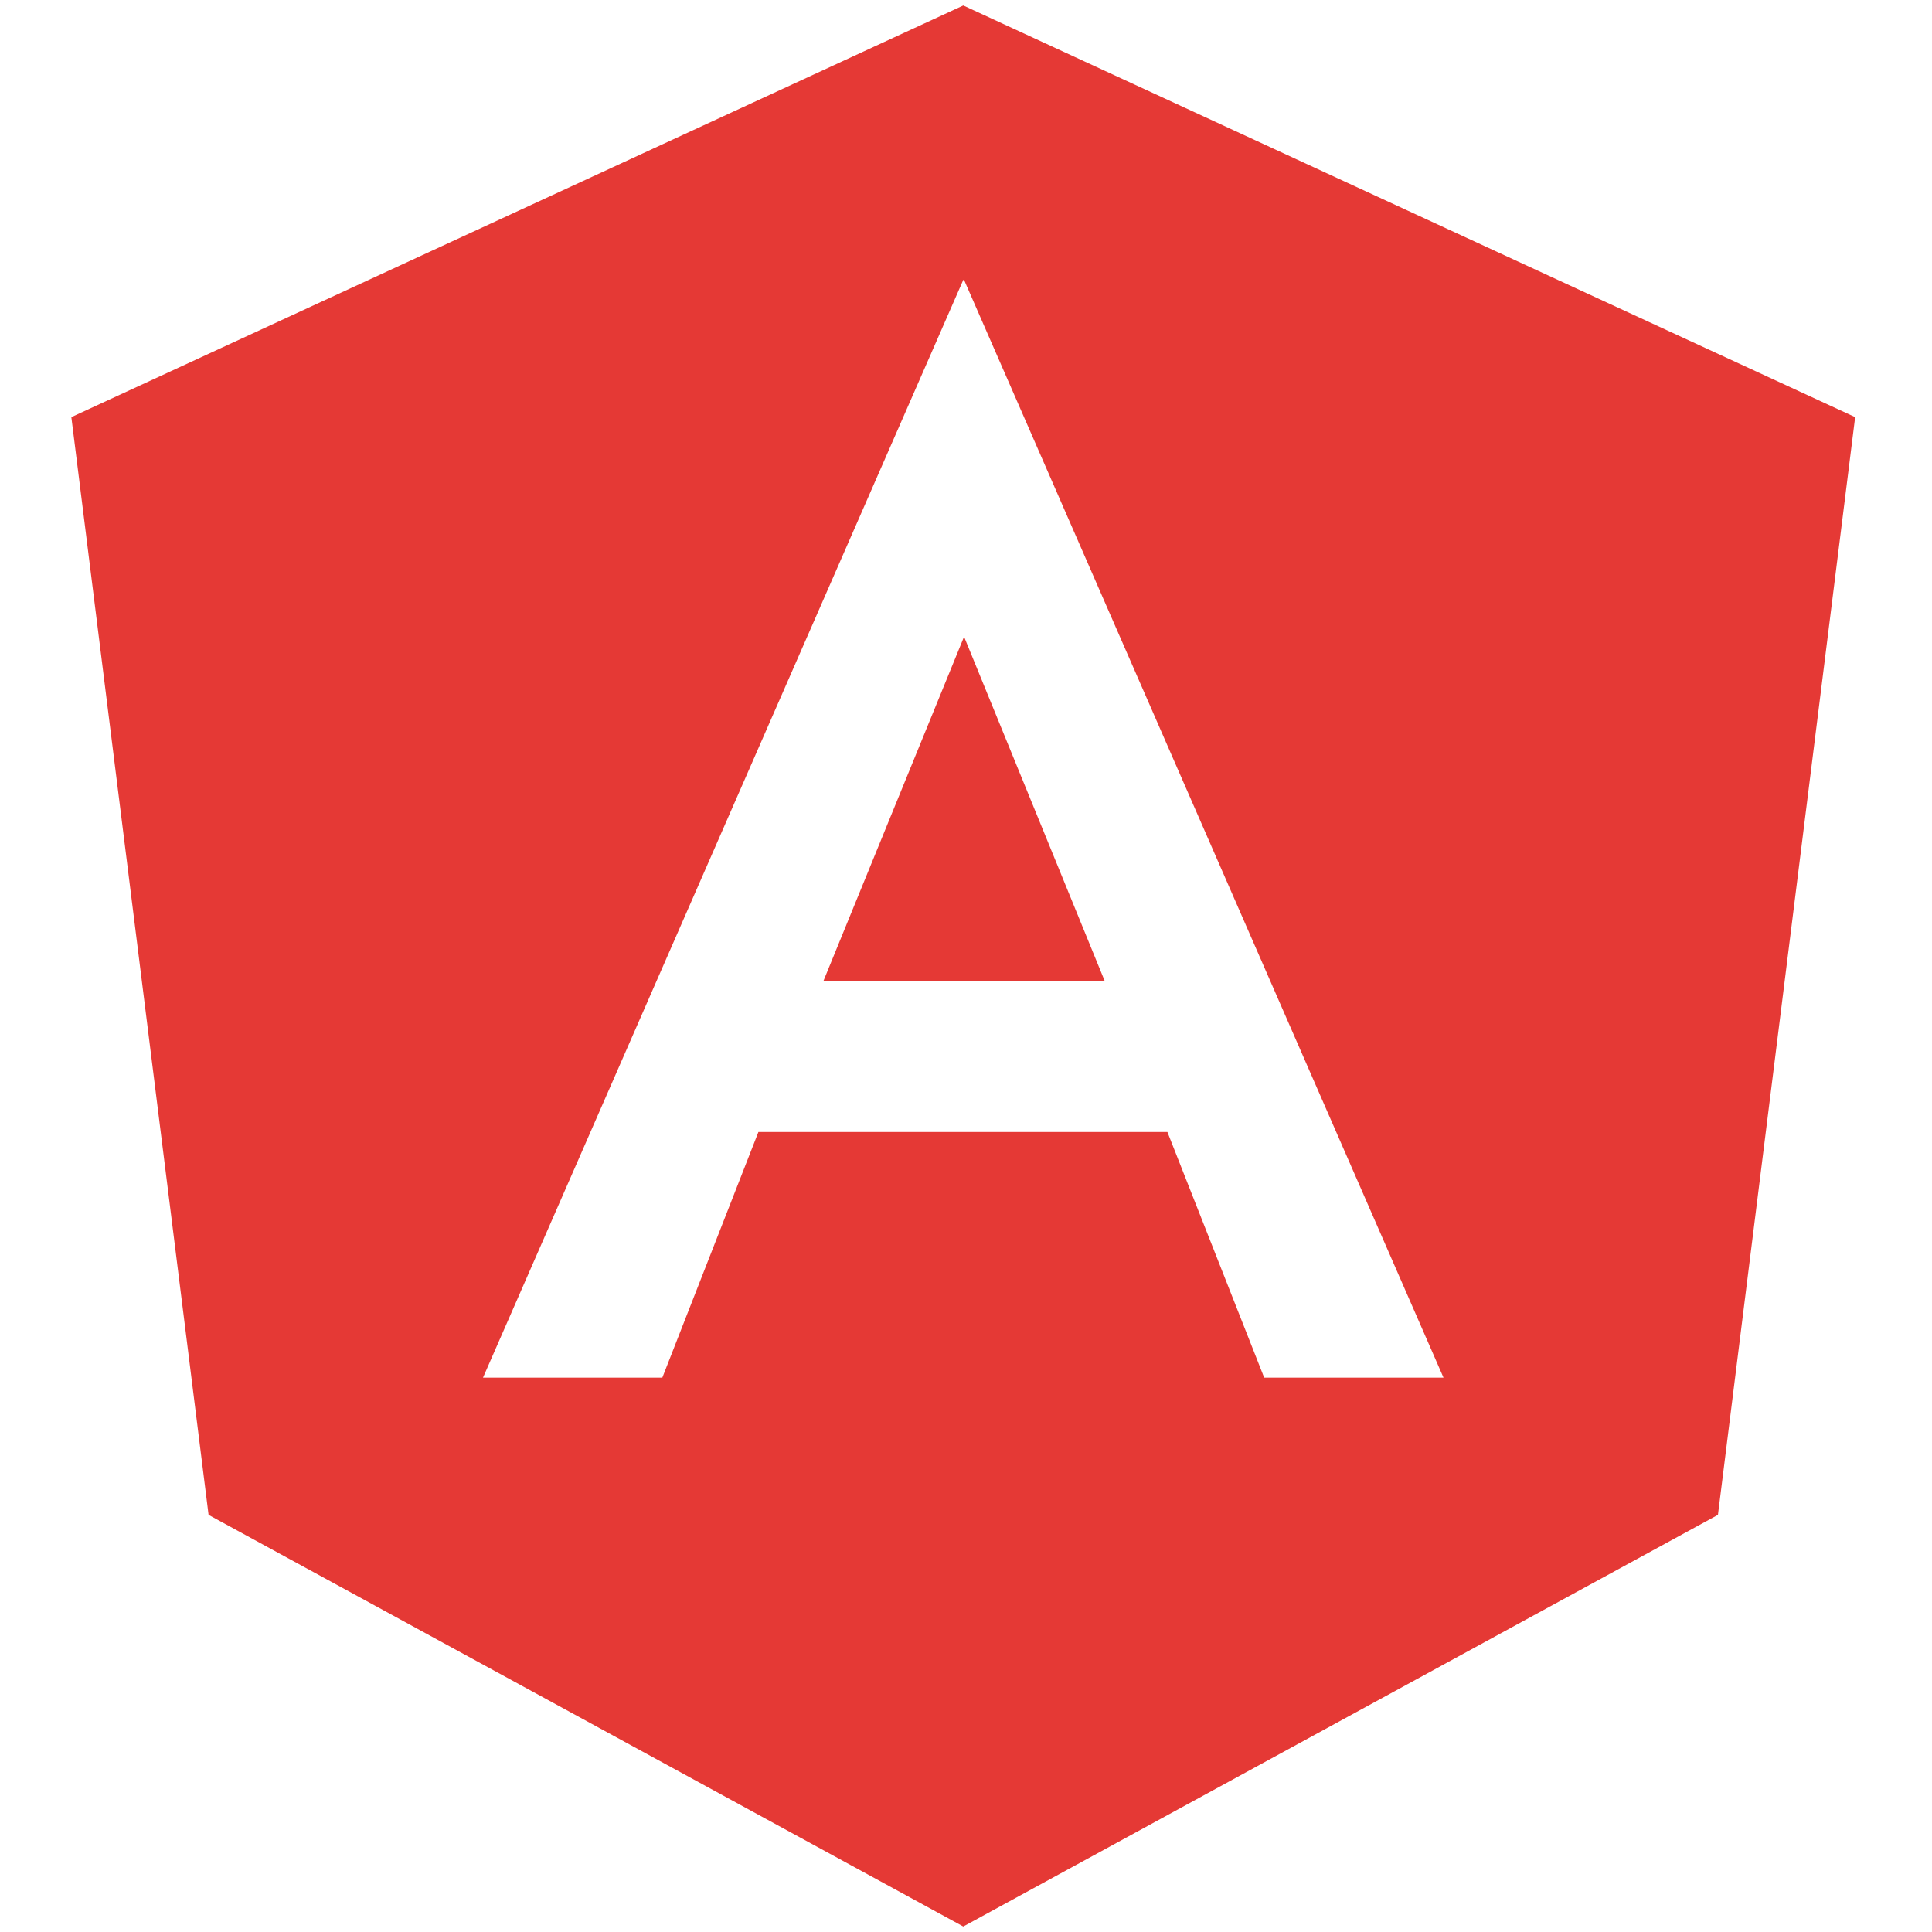 <svg width="240px" height="240px" viewBox="0 0 42 44" fill="none" xmlns="http://www.w3.org/2000/svg">
<path d="M38.125 34.5L20.938 43.875L3.75 34.5L0.625 9.5L20.938 0.125L41.25 9.5L38.125 34.5ZM20.956 6.375H20.938L10 31.375H14.084L16.272 25.781H25.587L27.791 31.375H31.875L20.956 6.375ZM20.956 14.5L24.156 22.334H17.756L20.956 14.5Z" fill="#E53935"/>
</svg>

